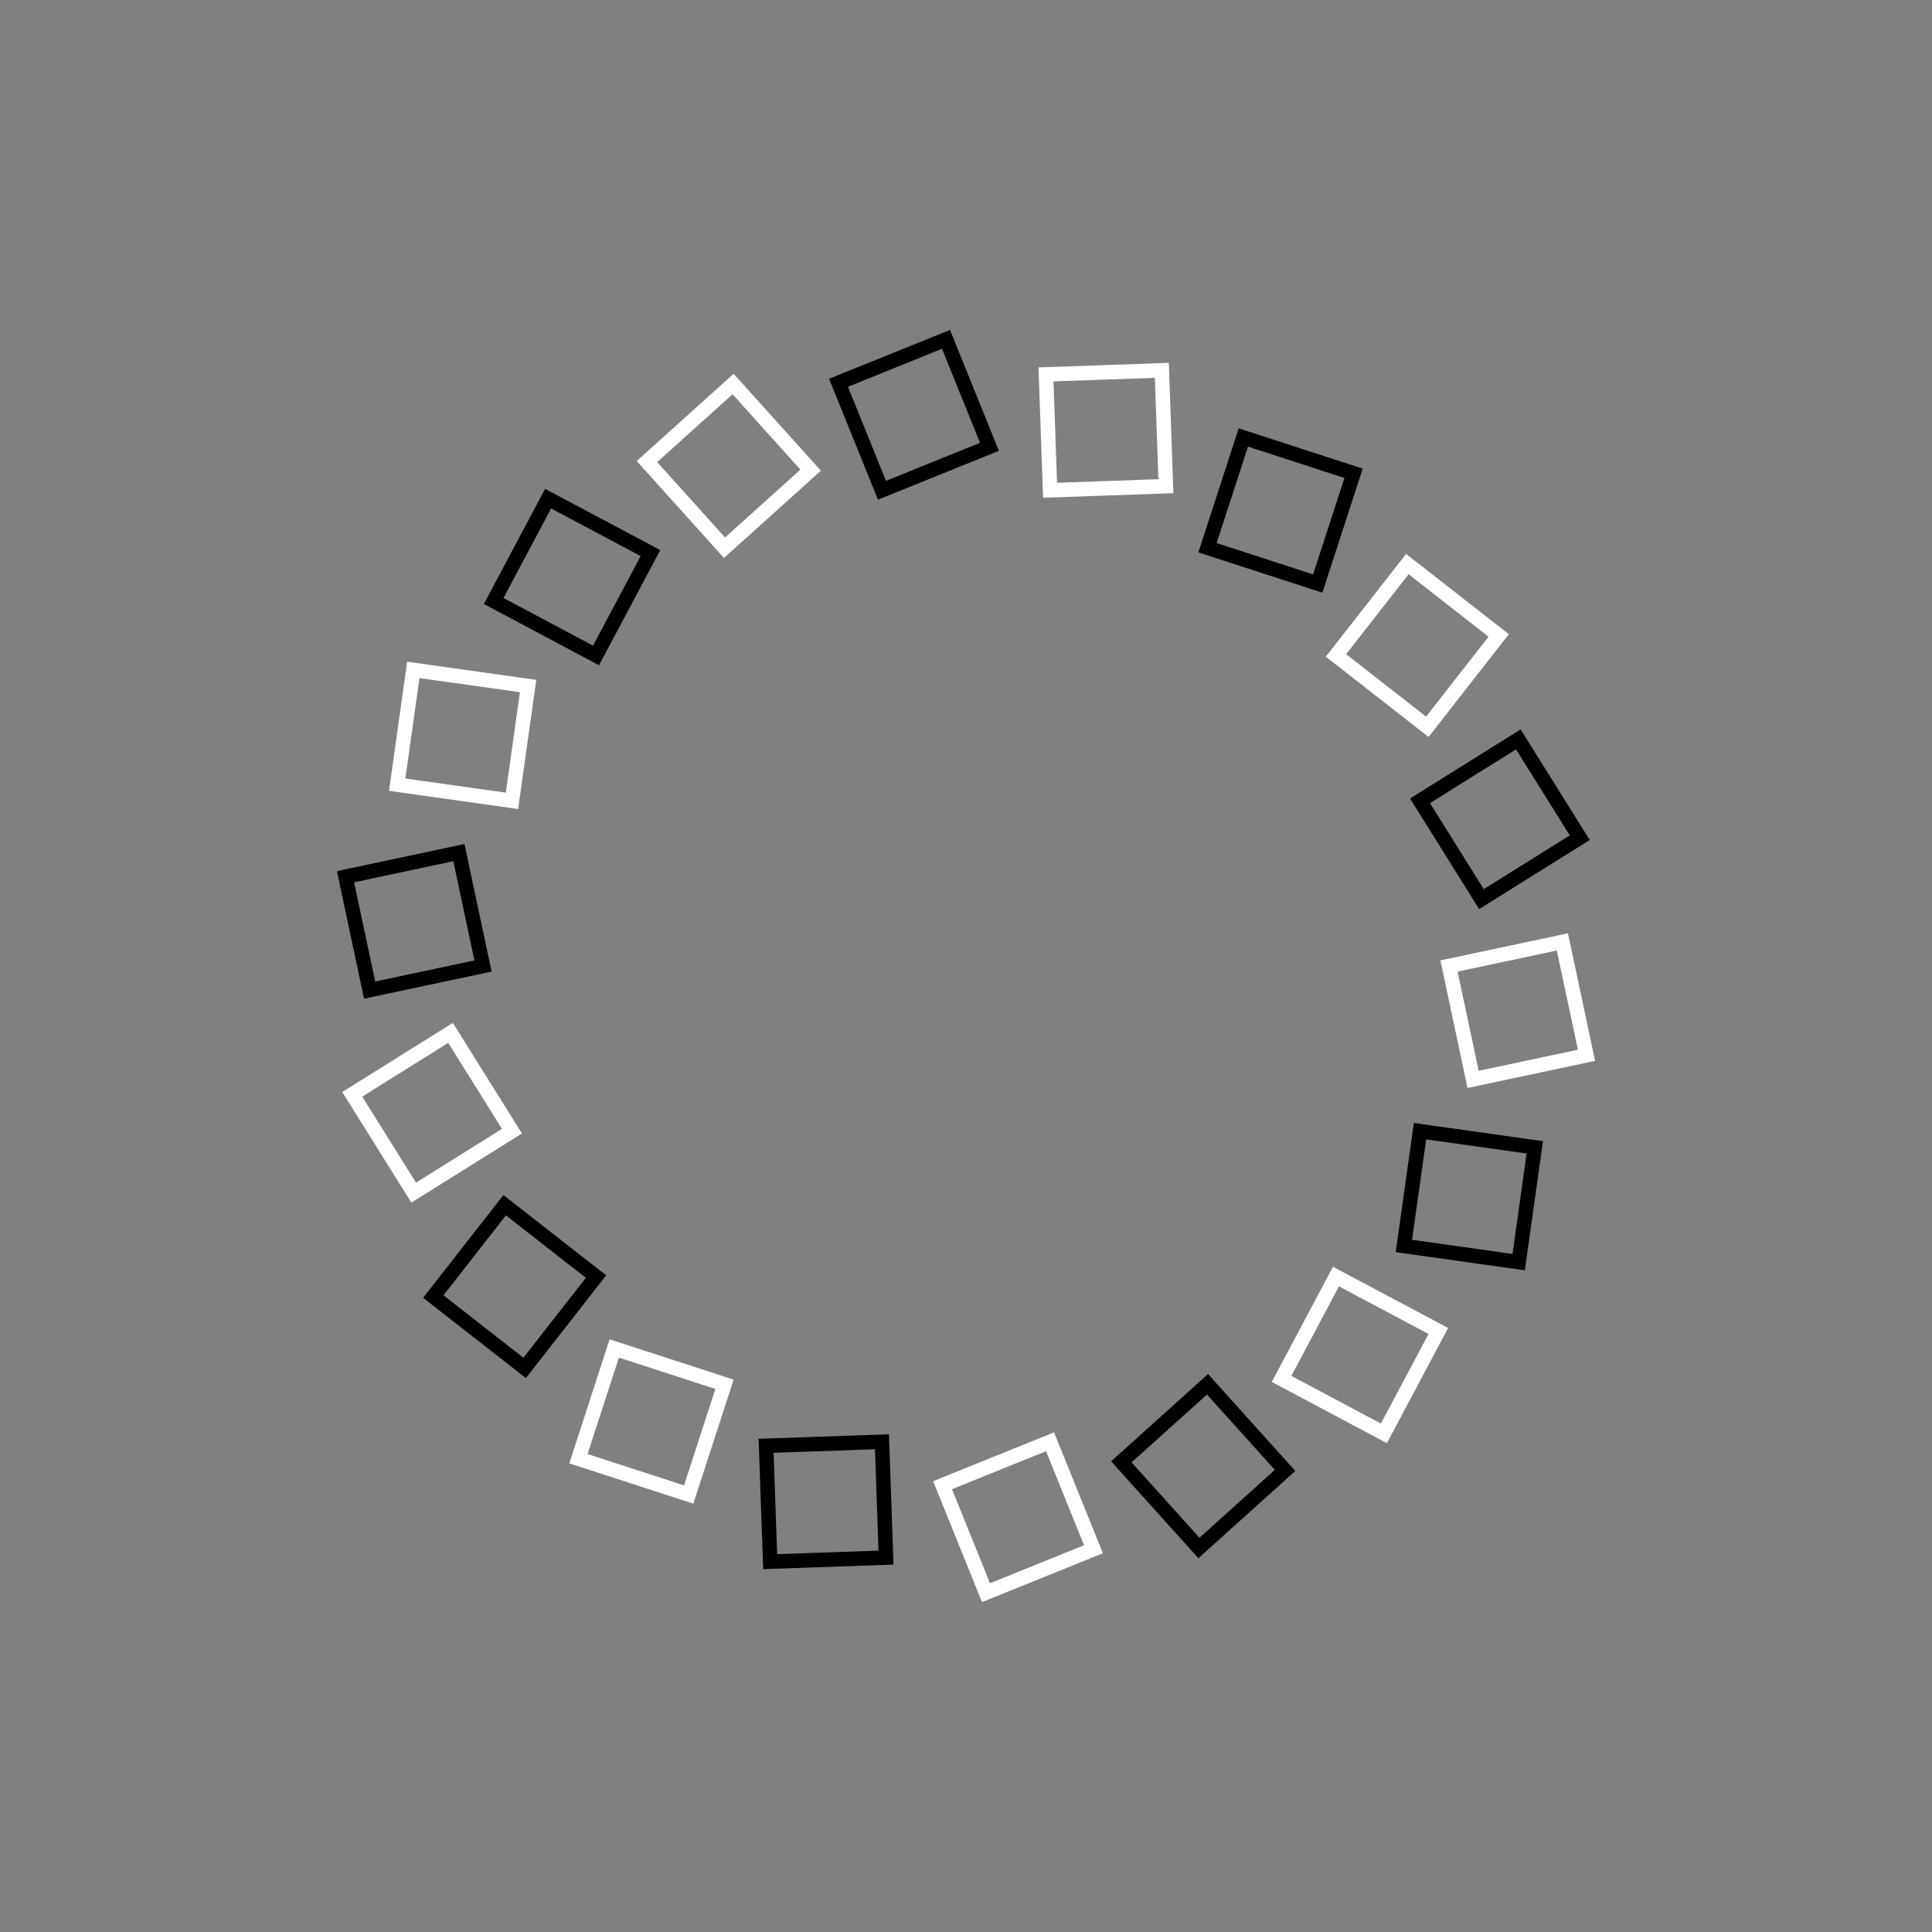 <?xml version="1.0" encoding="UTF-8"?>
<svg width="400" height="400" viewBox="0 0 400 400" xmlns="http://www.w3.org/2000/svg">
<!-- Created by Ian Parberry -->
<style>rect{fill:none;stroke-width:3}rect.b{x:188;y:188;stroke:black;}rect.w{x:188;y:188;stroke:white;}</style>
<rect width="400" height="400" style="fill:gray"/>
<g transform="translate(112.0 12.0)rotate(-12.0 188 188)"><rect width="24" height="24" class="w"/></g>
<g transform="translate(106.0 46.2)rotate(8.0 188 188)"><rect width="24" height="24" class="b"/></g>
<g transform="translate(88.6 76.3)rotate(28.0 188 188)"><rect width="24" height="24" class="w"/></g>
<g transform="translate(62.0 98.6)rotate(48.0 188 188)"><rect width="24" height="24" class="b"/></g>
<g transform="translate(29.4 110.5)rotate(68.0 188 188)"><rect width="24" height="24" class="w"/></g>
<g transform="translate(-5.4 110.5)rotate(88.0 188 188)"><rect width="24" height="24" class="b"/></g>
<g transform="translate(-38.0 98.6)rotate(108.0 188 188)"><rect width="24" height="24" class="w"/></g>
<g transform="translate(-64.6 76.3)rotate(128.0 188 188)"><rect width="24" height="24" class="b"/></g>
<g transform="translate(-82.0 46.2)rotate(148.0 188 188)"><rect width="24" height="24" class="w"/></g>
<g transform="translate(-88.0 12.0)rotate(168.0 188 188)"><rect width="24" height="24" class="b"/></g>
<g transform="translate(-82.0 -22.2)rotate(188.0 188 188)"><rect width="24" height="24" class="w"/></g>
<g transform="translate(-64.6 -52.3)rotate(208.0 188 188)"><rect width="24" height="24" class="b"/></g>
<g transform="translate(-38.0 -74.6)rotate(228.0 188 188)"><rect width="24" height="24" class="w"/></g>
<g transform="translate(-5.4 -86.5)rotate(248.0 188 188)"><rect width="24" height="24" class="b"/></g>
<g transform="translate(29.4 -86.5)rotate(268.0 188 188)"><rect width="24" height="24" class="w"/></g>
<g transform="translate(62.0 -74.6)rotate(288.0 188 188)"><rect width="24" height="24" class="b"/></g>
<g transform="translate(88.6 -52.3)rotate(308.0 188 188)"><rect width="24" height="24" class="w"/></g>
<g transform="translate(106.0 -22.2)rotate(328.0 188 188)"><rect width="24" height="24" class="b"/></g>
</svg>
